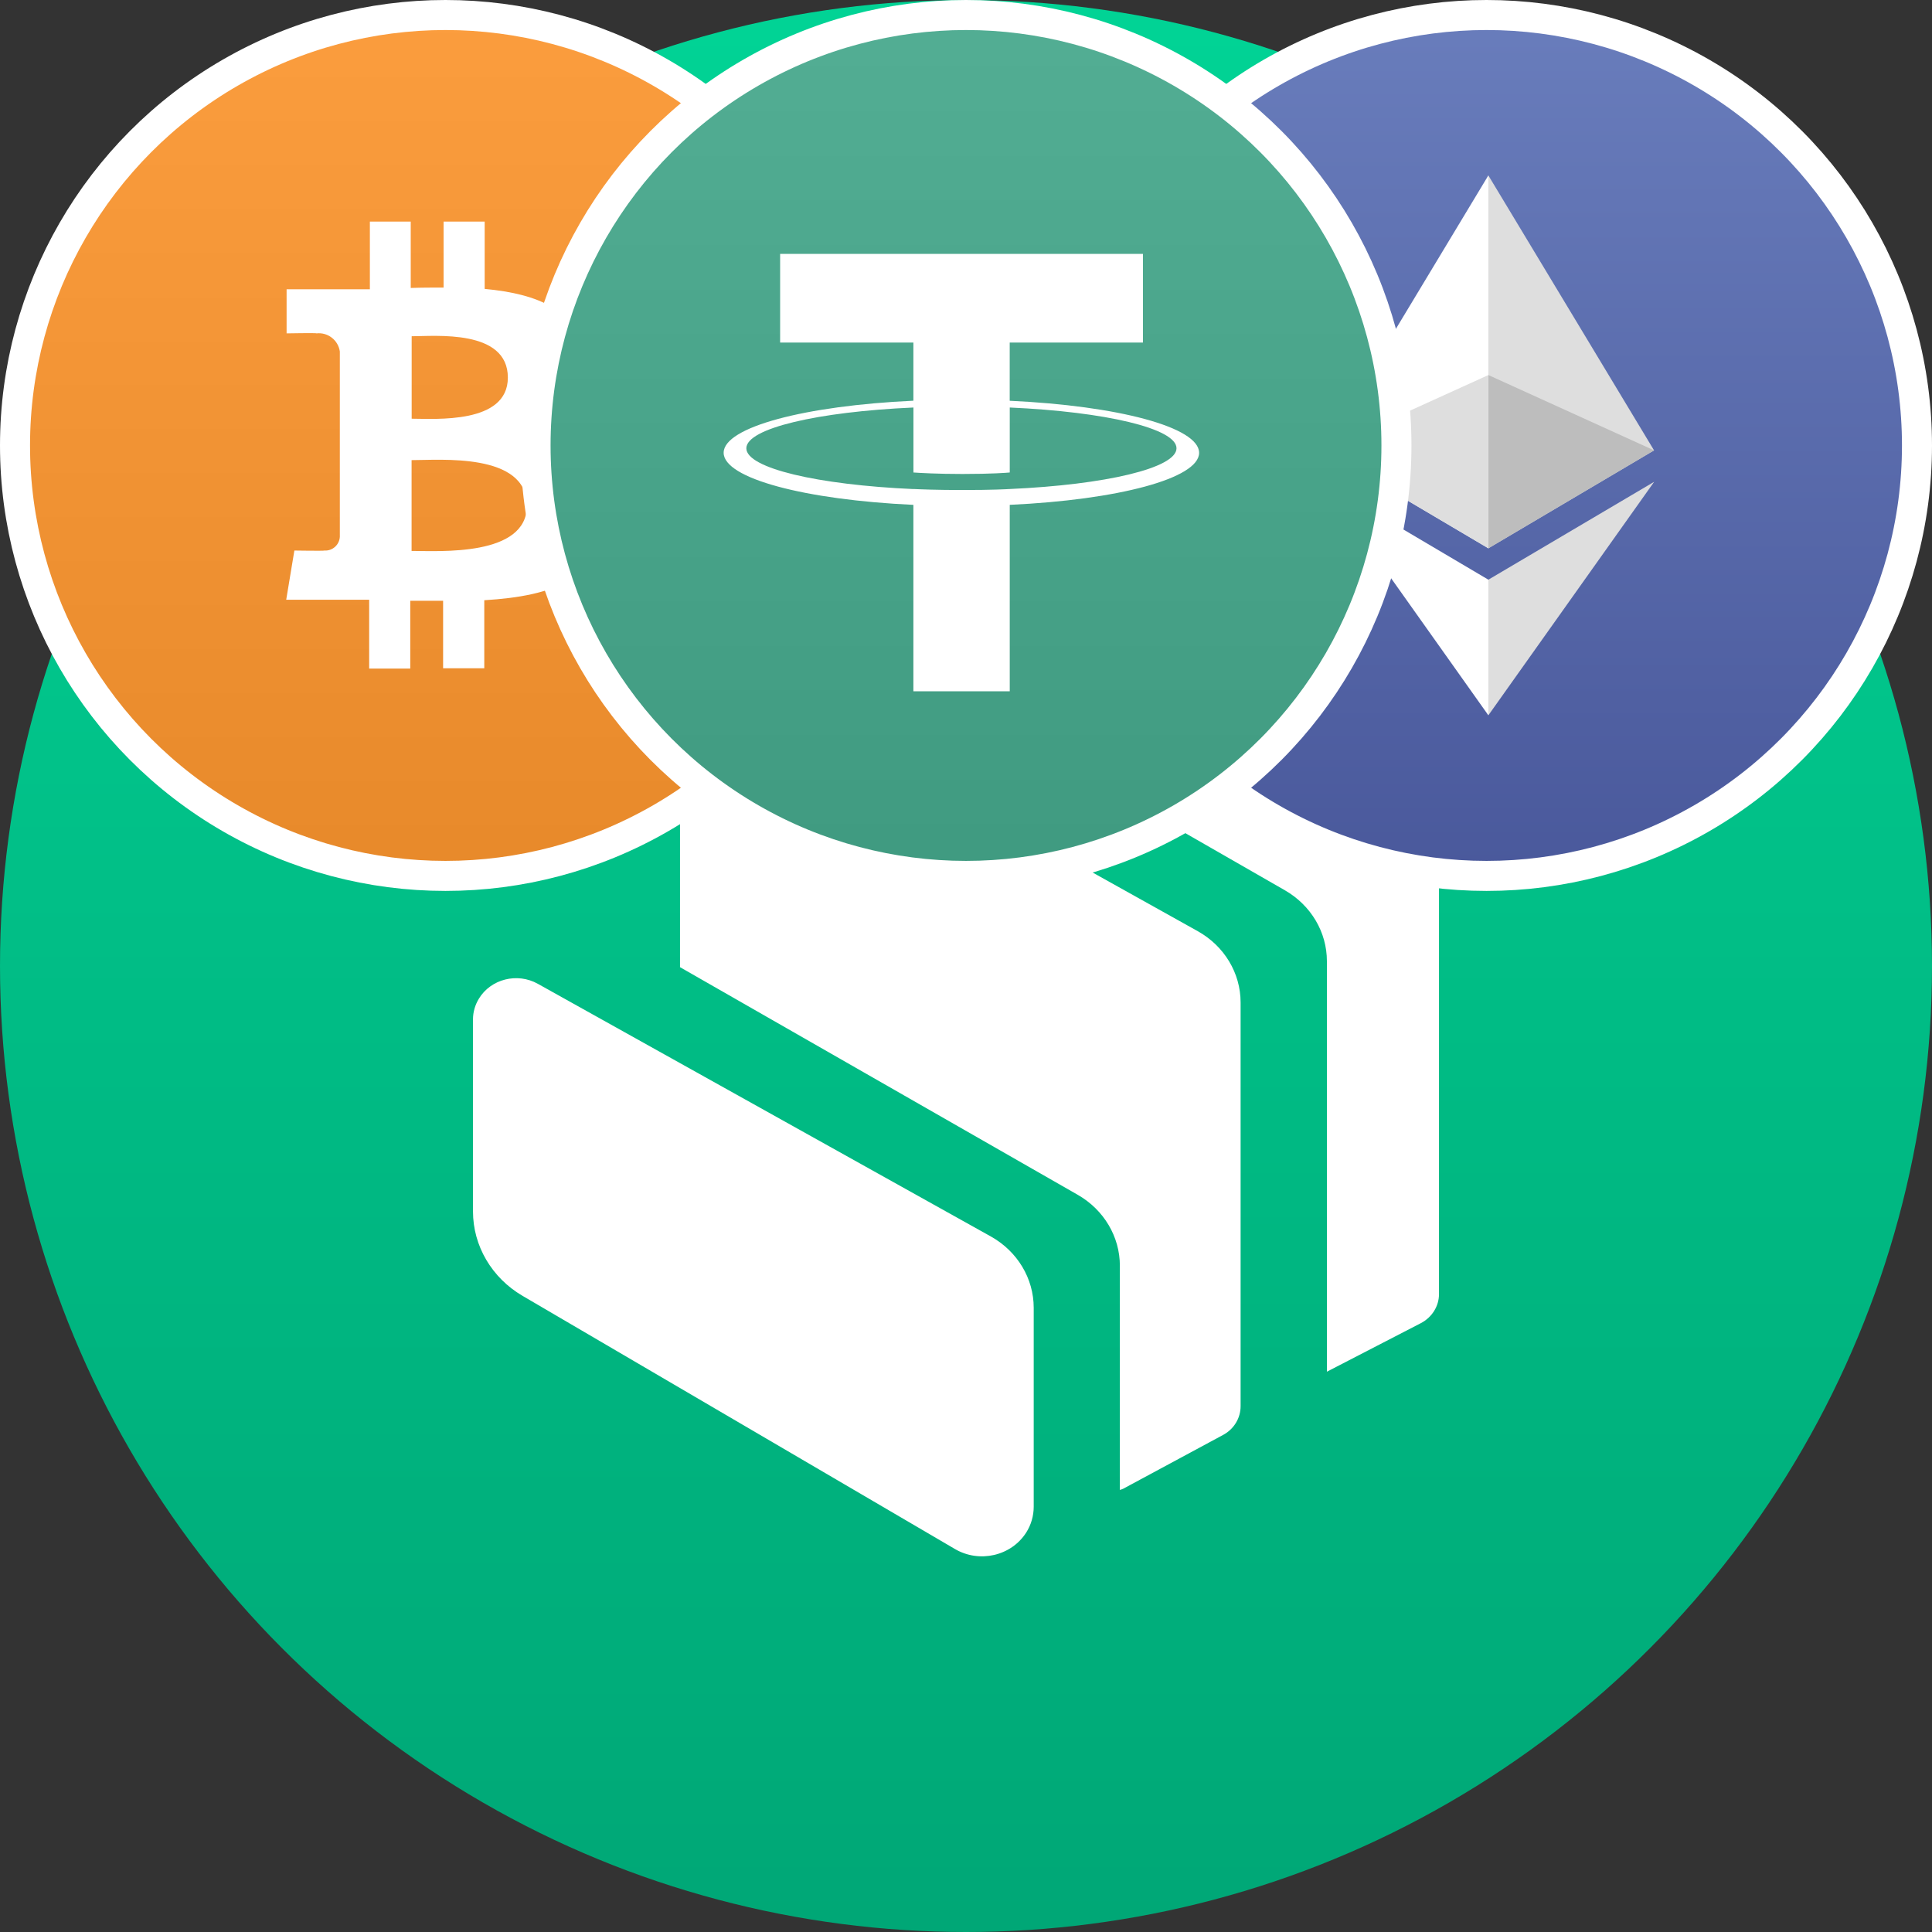 <svg width="193" height="193" viewBox="0 0 193 193" fill="none" xmlns="http://www.w3.org/2000/svg" data-reactroot=""><rect x="0" y="0" width="193" height="193" fill="#333333" stroke="none"/><circle cx="96.5" cy="96.5" r="96.5" fill="url(#1_crv_eurs_icon_c32c2c16-d8db-4387-a544-d2b4078af348)"></circle><path fill-rule="evenodd" clip-rule="evenodd" d="M52.198 129.449C49.128 127.653 47.25 124.454 47.25 121.018V101.835C47.25 101.101 47.456 100.393 47.839 99.764C49.032 97.797 51.677 97.128 53.733 98.282L98.988 123.522C101.633 125.004 103.264 127.706 103.264 130.642V150.52C103.264 151.425 103.004 152.33 102.51 153.103C101.016 155.437 97.837 156.172 95.397 154.742L52.198 129.449ZM119.656 93.024C122.301 94.505 123.932 97.207 123.932 100.144V140.476C123.932 141.67 123.26 142.771 122.178 143.348L112.268 148.685C112.145 148.75 112.008 148.803 111.871 148.842V126.447C111.871 123.549 110.281 120.861 107.677 119.366L67.931 96.617V71.337C67.931 70.602 68.137 69.894 68.521 69.265C69.713 67.298 72.358 66.629 74.414 67.783L119.656 93.024ZM139.46 63.233C142.119 64.702 143.75 67.429 143.75 70.366V129.279C143.75 130.485 143.051 131.599 141.941 132.177L132.552 137.028V96.013C132.552 93.116 130.963 90.441 128.373 88.946L87.749 65.633V41.651C87.749 40.917 87.955 40.209 88.325 39.579C89.517 37.612 92.163 36.944 94.219 38.084L139.46 63.233Z" fill="white"></path><circle cx="44.5" cy="44.5" r="43" fill="url(#2_crv_eurs_icon_c32c2c16-d8db-4387-a544-d2b4078af348)" stroke="white" stroke-width="3"></circle><path fill-rule="evenodd" clip-rule="evenodd" d="M50.733 37.72C50.733 42.396 43.441 41.827 41.124 41.827V33.59C43.441 33.59 50.733 32.858 50.733 37.72ZM52.638 50.508C52.638 55.62 43.899 55.036 41.116 55.036V45.965C43.899 45.973 52.638 45.17 52.638 50.508ZM58.392 35.873C57.925 30.995 53.727 29.359 48.417 28.86V22.135H44.312V28.727C43.231 28.727 42.127 28.727 41.031 28.766V22.135H36.949V28.899H34.336H28.63V33.302C28.63 33.302 31.662 33.247 31.615 33.302C32.752 33.176 33.783 33.976 33.948 35.11V53.633C33.898 54.437 33.208 55.047 32.407 54.998C32.402 54.998 32.397 54.998 32.393 54.997C32.447 55.044 29.407 54.997 29.407 54.997L28.591 59.914H33.94H36.879V66.787H40.984V60.015H44.265V66.756H48.378V59.961C55.313 59.54 60.149 57.826 60.755 51.319C61.245 46.082 58.788 43.744 54.862 42.801C57.249 41.586 58.749 39.443 58.392 35.873Z" fill="white"></path><circle cx="148.5" cy="44.5" r="43" fill="url(#3_crv_eurs_icon_c32c2c16-d8db-4387-a544-d2b4078af348)" stroke="white" stroke-width="3"></circle><path d="M148.681 17.523L148.319 18.752V54.413L148.681 54.774L165.234 44.989L148.681 17.523Z" fill="#DEDEDE"></path><path d="M148.683 17.523L132.129 44.989L148.683 54.774V37.465V17.523Z" fill="white"></path><path d="M148.682 57.909L148.478 58.158V70.861L148.682 71.456L165.245 48.13L148.682 57.909Z" fill="#DEDEDE"></path><path d="M148.683 71.456V57.909L132.129 48.13L148.683 71.456Z" fill="white"></path><path d="M148.685 54.774L165.238 44.989L148.685 37.466V54.774Z" fill="#BDBDBD"></path><path d="M132.129 44.989L148.682 54.774V37.466L132.129 44.989Z" fill="#DEDEDE"></path><circle cx="96.5" cy="44.5" r="43" fill="url(#4_crv_eurs_icon_c32c2c16-d8db-4387-a544-d2b4078af348)" stroke="white" stroke-width="3"></circle><path d="M100.866 40.035V34.221H114.177V25.363H77.932V34.221H91.244V40.03C80.425 40.526 72.29 42.667 72.29 45.23C72.29 47.794 80.429 49.934 91.244 50.434V69.056H100.87V50.432C111.669 49.934 119.787 47.796 119.787 45.234C119.787 42.673 111.669 40.534 100.87 40.036L100.866 40.035ZM100.87 48.855V48.85C100.598 48.867 99.203 48.951 96.096 48.951C93.612 48.951 91.865 48.881 91.249 48.849V48.856C81.69 48.434 74.556 46.771 74.556 44.782C74.556 42.792 81.691 41.132 91.249 40.709V47.2C91.875 47.243 93.665 47.349 96.137 47.349C99.105 47.349 100.597 47.225 100.871 47.2V40.709C110.411 41.133 117.529 42.797 117.529 44.779C117.529 46.762 110.408 48.427 100.871 48.851" fill="white"></path><defs><linearGradient id="1_crv_eurs_icon_c32c2c16-d8db-4387-a544-d2b4078af348" x1="193" y1="2.463" x2="193" y2="193" gradientUnits="userSpaceOnUse"><stop stop-color="#01D395"></stop><stop offset="1" stop-color="#00A776"></stop></linearGradient><linearGradient id="2_crv_eurs_icon_c32c2c16-d8db-4387-a544-d2b4078af348" x1="89" y1="1.136" x2="89" y2="89" gradientUnits="userSpaceOnUse"><stop stop-color="#FB9D3E"></stop><stop offset="1" stop-color="#E7892A"></stop></linearGradient><linearGradient id="3_crv_eurs_icon_c32c2c16-d8db-4387-a544-d2b4078af348" x1="193" y1="1.136" x2="193" y2="89" gradientUnits="userSpaceOnUse"><stop stop-color="#697DBC"></stop><stop offset="1" stop-color="#49589B"></stop></linearGradient><linearGradient id="4_crv_eurs_icon_c32c2c16-d8db-4387-a544-d2b4078af348" x1="96.5" y1="0" x2="96.5" y2="89" gradientUnits="userSpaceOnUse"><stop stop-color="#53AE94"></stop><stop offset="1" stop-color="#3F9A80"></stop></linearGradient></defs></svg>
